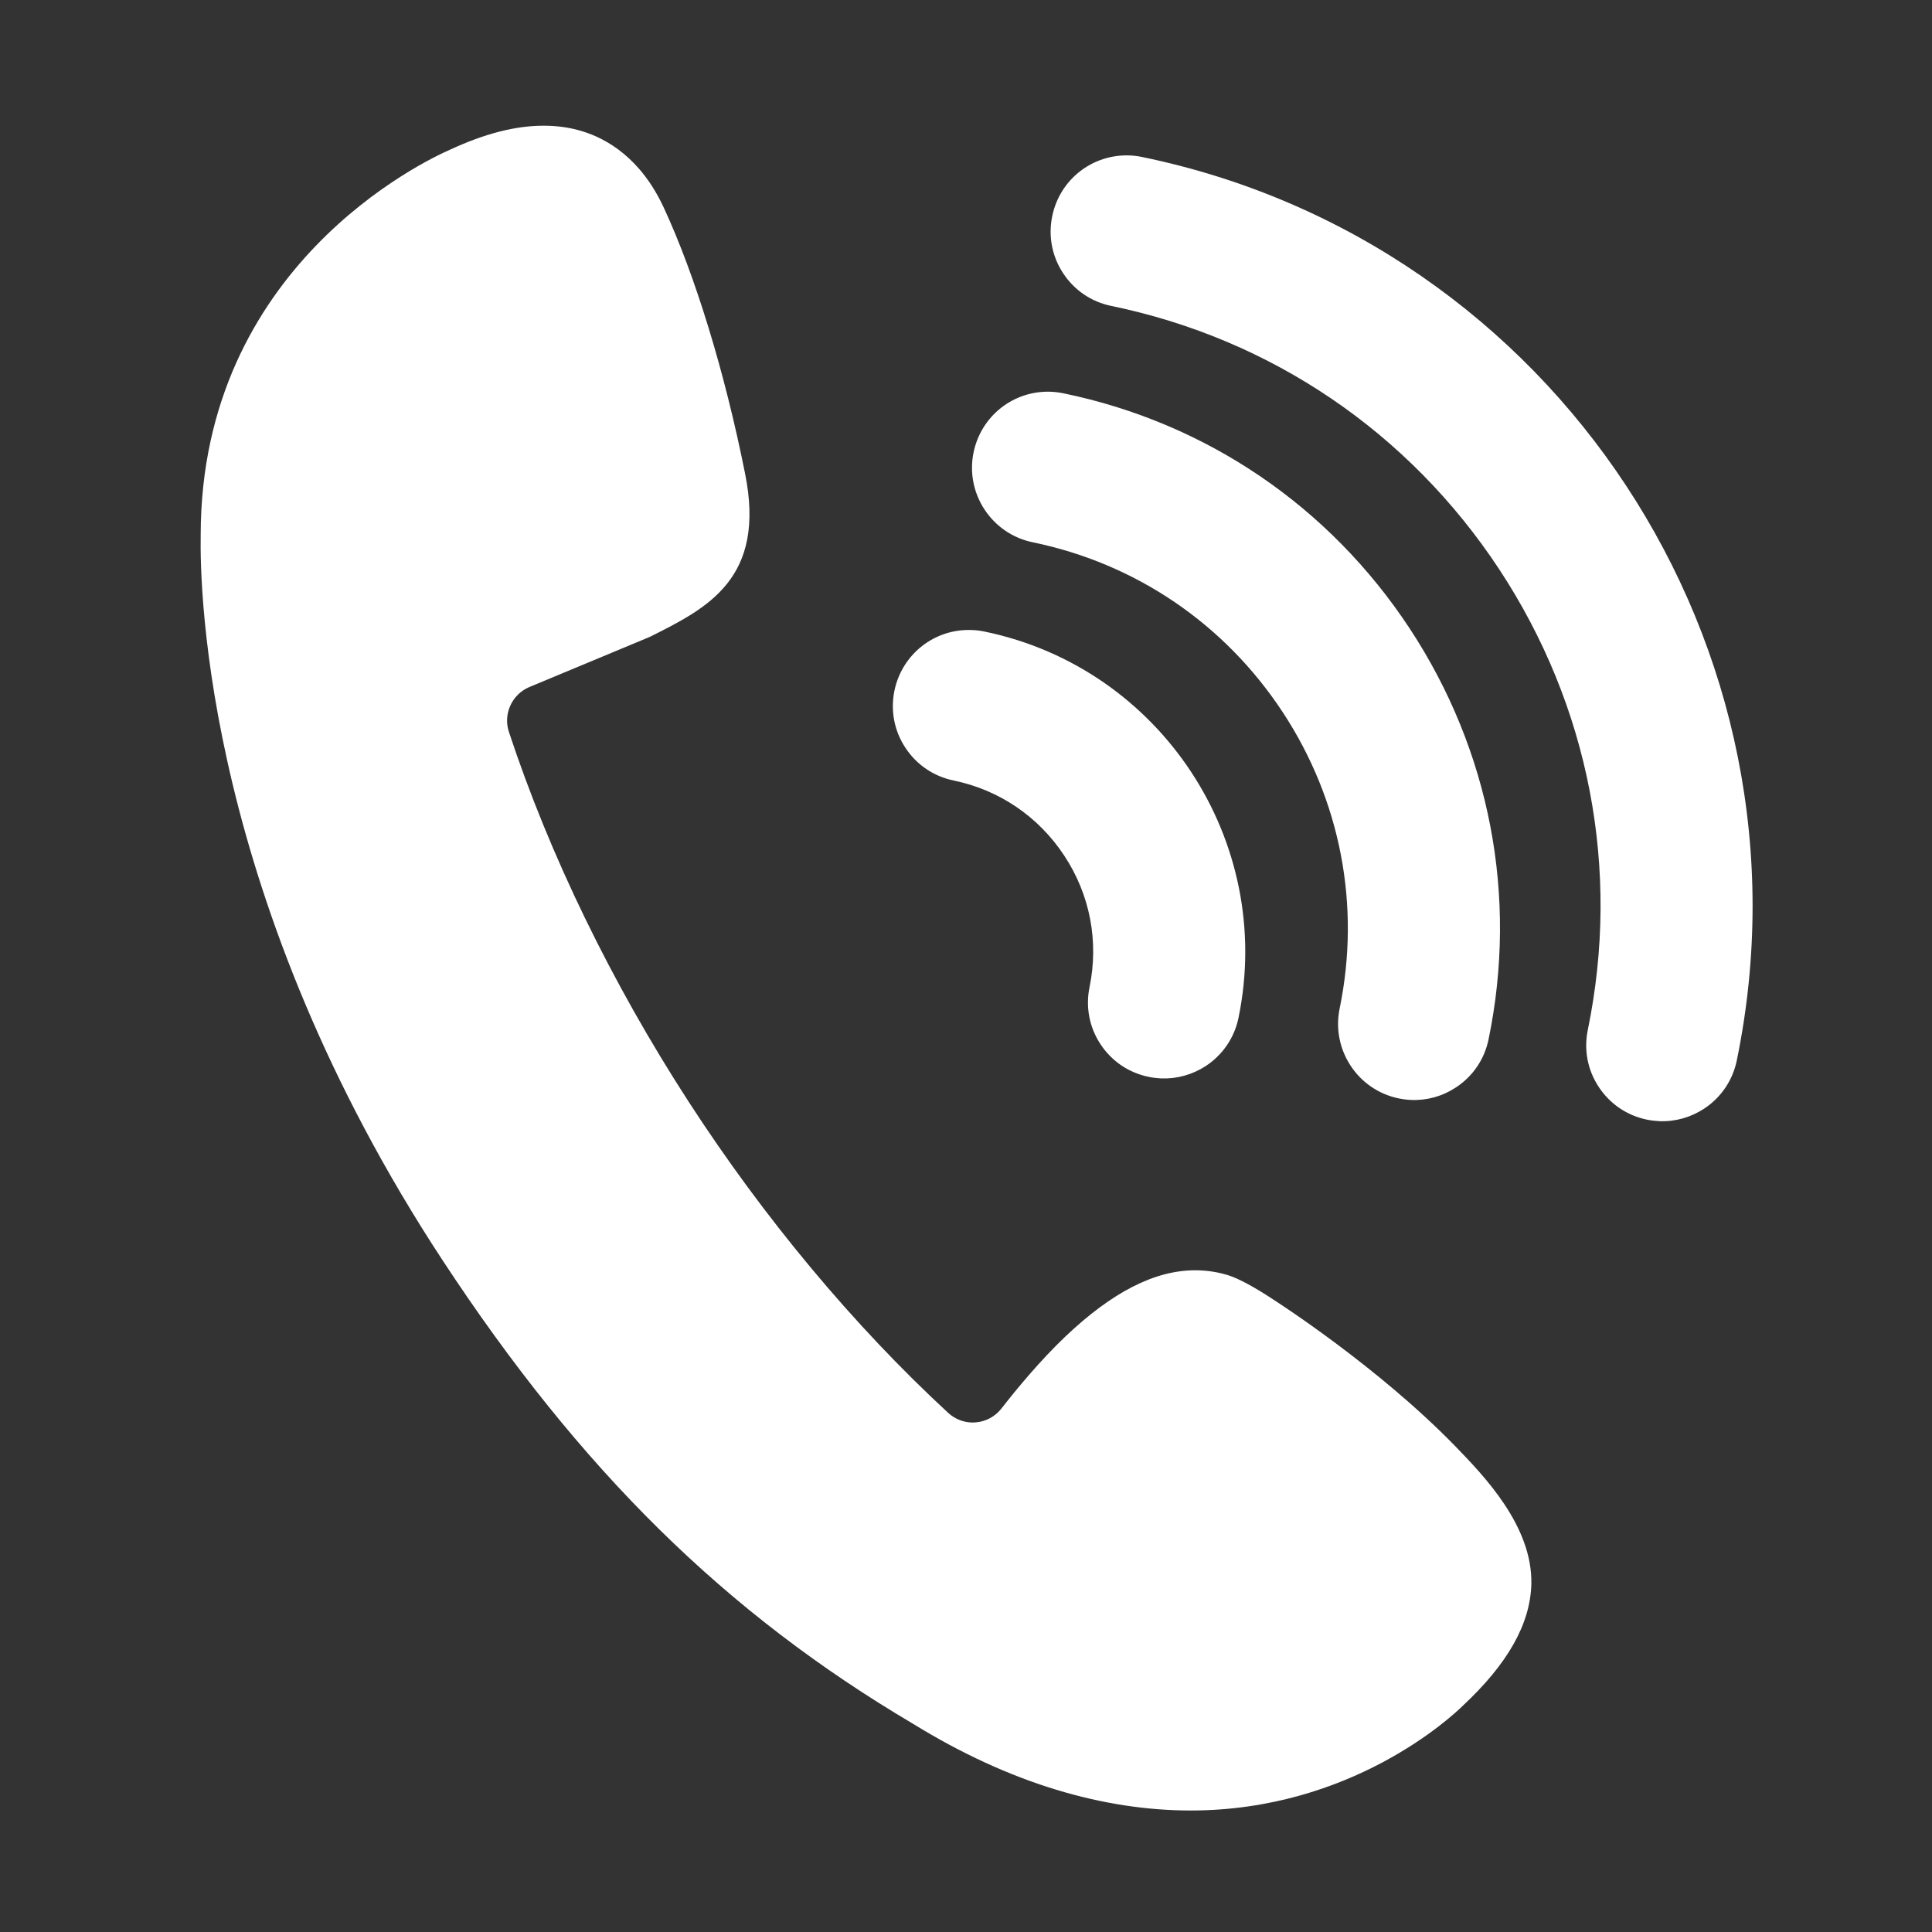 <?xml version="1.0" encoding="utf-8"?>
<!-- Generator: Adobe Illustrator 16.0.0, SVG Export Plug-In . SVG Version: 6.00 Build 0)  -->
<!DOCTYPE svg PUBLIC "-//W3C//DTD SVG 1.1//EN" "http://www.w3.org/Graphics/SVG/1.1/DTD/svg11.dtd">
<svg version="1.1" id="图层_1" xmlns="http://www.w3.org/2000/svg" xmlns:xlink="http://www.w3.org/1999/xlink" x="0px" y="0px"
	 width="200px" height="200px" viewBox="0 0 200 200" enable-background="new 0 0 200 200" xml:space="preserve">
<rect x="0" y="0" width="200" height="200" fill="#333333" stroke="none"/>
<path fill="#FFFFFF" d="M118.227,16.252c-0.432-0.092-0.859-0.142-1.288-0.16c-3.858-0.147-7.233,2.49-8.011,6.28
	c-0.43,2.056-0.029,4.158,1.13,5.918c1.155,1.758,2.927,2.96,4.985,3.38c16.567,3.419,30.832,13.104,40.16,27.269
	c9.326,14.171,12.577,31.098,9.168,47.665c-0.429,2.063-0.029,4.16,1.131,5.916c1.155,1.76,2.927,2.959,4.984,3.385
	c0.433,0.085,0.869,0.137,1.293,0.158c1.65,0.063,3.247-0.387,4.628-1.293c1.759-1.158,2.96-2.932,3.384-4.987
	C188.596,67.025,160.982,25.063,118.227,16.252L118.227,16.252z M131.781,134.507c0.465,0.304,10.854,6.974,18.837,15.173
	c3.006,3.102,8.04,8.289,7.907,14.31c-0.111,4.112-2.432,8.235-7.096,12.589c-1.16,1.139-11.551,10.843-28.172,10.843
	c-4.553,0-9.229-0.724-13.902-2.146c-4.91-1.488-9.903-3.787-14.826-6.822c-19.436-11.479-34.436-26.259-48.679-47.938
	c-24.483-37.26-25.186-69.17-25.074-75.184c0.042-27.755,23.157-38.672,25.793-39.829c3.625-1.681,6.793-2.49,9.711-2.49
	c1.397,0,2.736,0.189,3.975,0.568c2.548,0.773,6.087,2.777,8.465,7.928c3.243,6.988,6.311,17.008,8.406,27.497
	c2.204,10.887-3.9,13.942-9.803,16.896l-0.233,0.102c0,0-10.444,4.357-12.281,5.114c-1.804,0.752-2.744,2.785-2.128,4.644
	c4.211,12.759,10.643,25.991,18.592,38.263c7.82,12.075,17.12,23.22,26.89,32.241c0.698,0.637,1.596,0.994,2.544,0.994l0.32-0.018
	c1.026-0.082,1.995-0.603,2.64-1.43c1.588-2.041,4.024-4.982,6.594-7.43c4.873-4.633,9.279-6.883,13.471-6.883
	c1.146,0,2.287,0.169,3.384,0.504C128.168,132.326,129.868,133.24,131.781,134.507L131.781,134.507z M98.721,80.798
	c-2.063-0.428-3.833-1.625-4.989-3.382c-1.164-1.759-1.563-3.862-1.139-5.924c0.79-3.786,4.158-6.426,8.011-6.272
	c0.429,0.013,0.861,0.064,1.293,0.154c18.272,3.767,30.076,21.707,26.313,39.987c-0.42,2.049-1.617,3.818-3.375,4.984
	c-1.385,0.904-2.99,1.352-4.628,1.293c-0.424-0.022-0.856-0.07-1.288-0.162c-2.066-0.418-3.842-1.623-4.998-3.385
	c-1.156-1.752-1.555-3.85-1.131-5.911c0.973-4.731,0.051-9.563-2.619-13.607C107.51,84.536,103.447,81.771,98.721,80.798
	L98.721,80.798z M106.902,56.136c-4.249-0.881-6.993-5.049-6.12-9.296c0.782-3.794,4.149-6.436,8.007-6.286
	c0.424,0.019,0.861,0.069,1.293,0.16c14.789,3.049,27.511,11.688,35.842,24.337c8.319,12.641,11.226,27.747,8.174,42.535
	c-0.424,2.062-1.625,3.837-3.385,4.987c-1.384,0.912-2.977,1.359-4.622,1.295c-0.429-0.02-0.865-0.071-1.298-0.162
	c-4.24-0.871-6.988-5.041-6.115-9.297c2.199-10.669,0.104-21.579-5.908-30.711C126.758,64.572,117.578,58.334,106.902,56.136z"/>
</svg>
